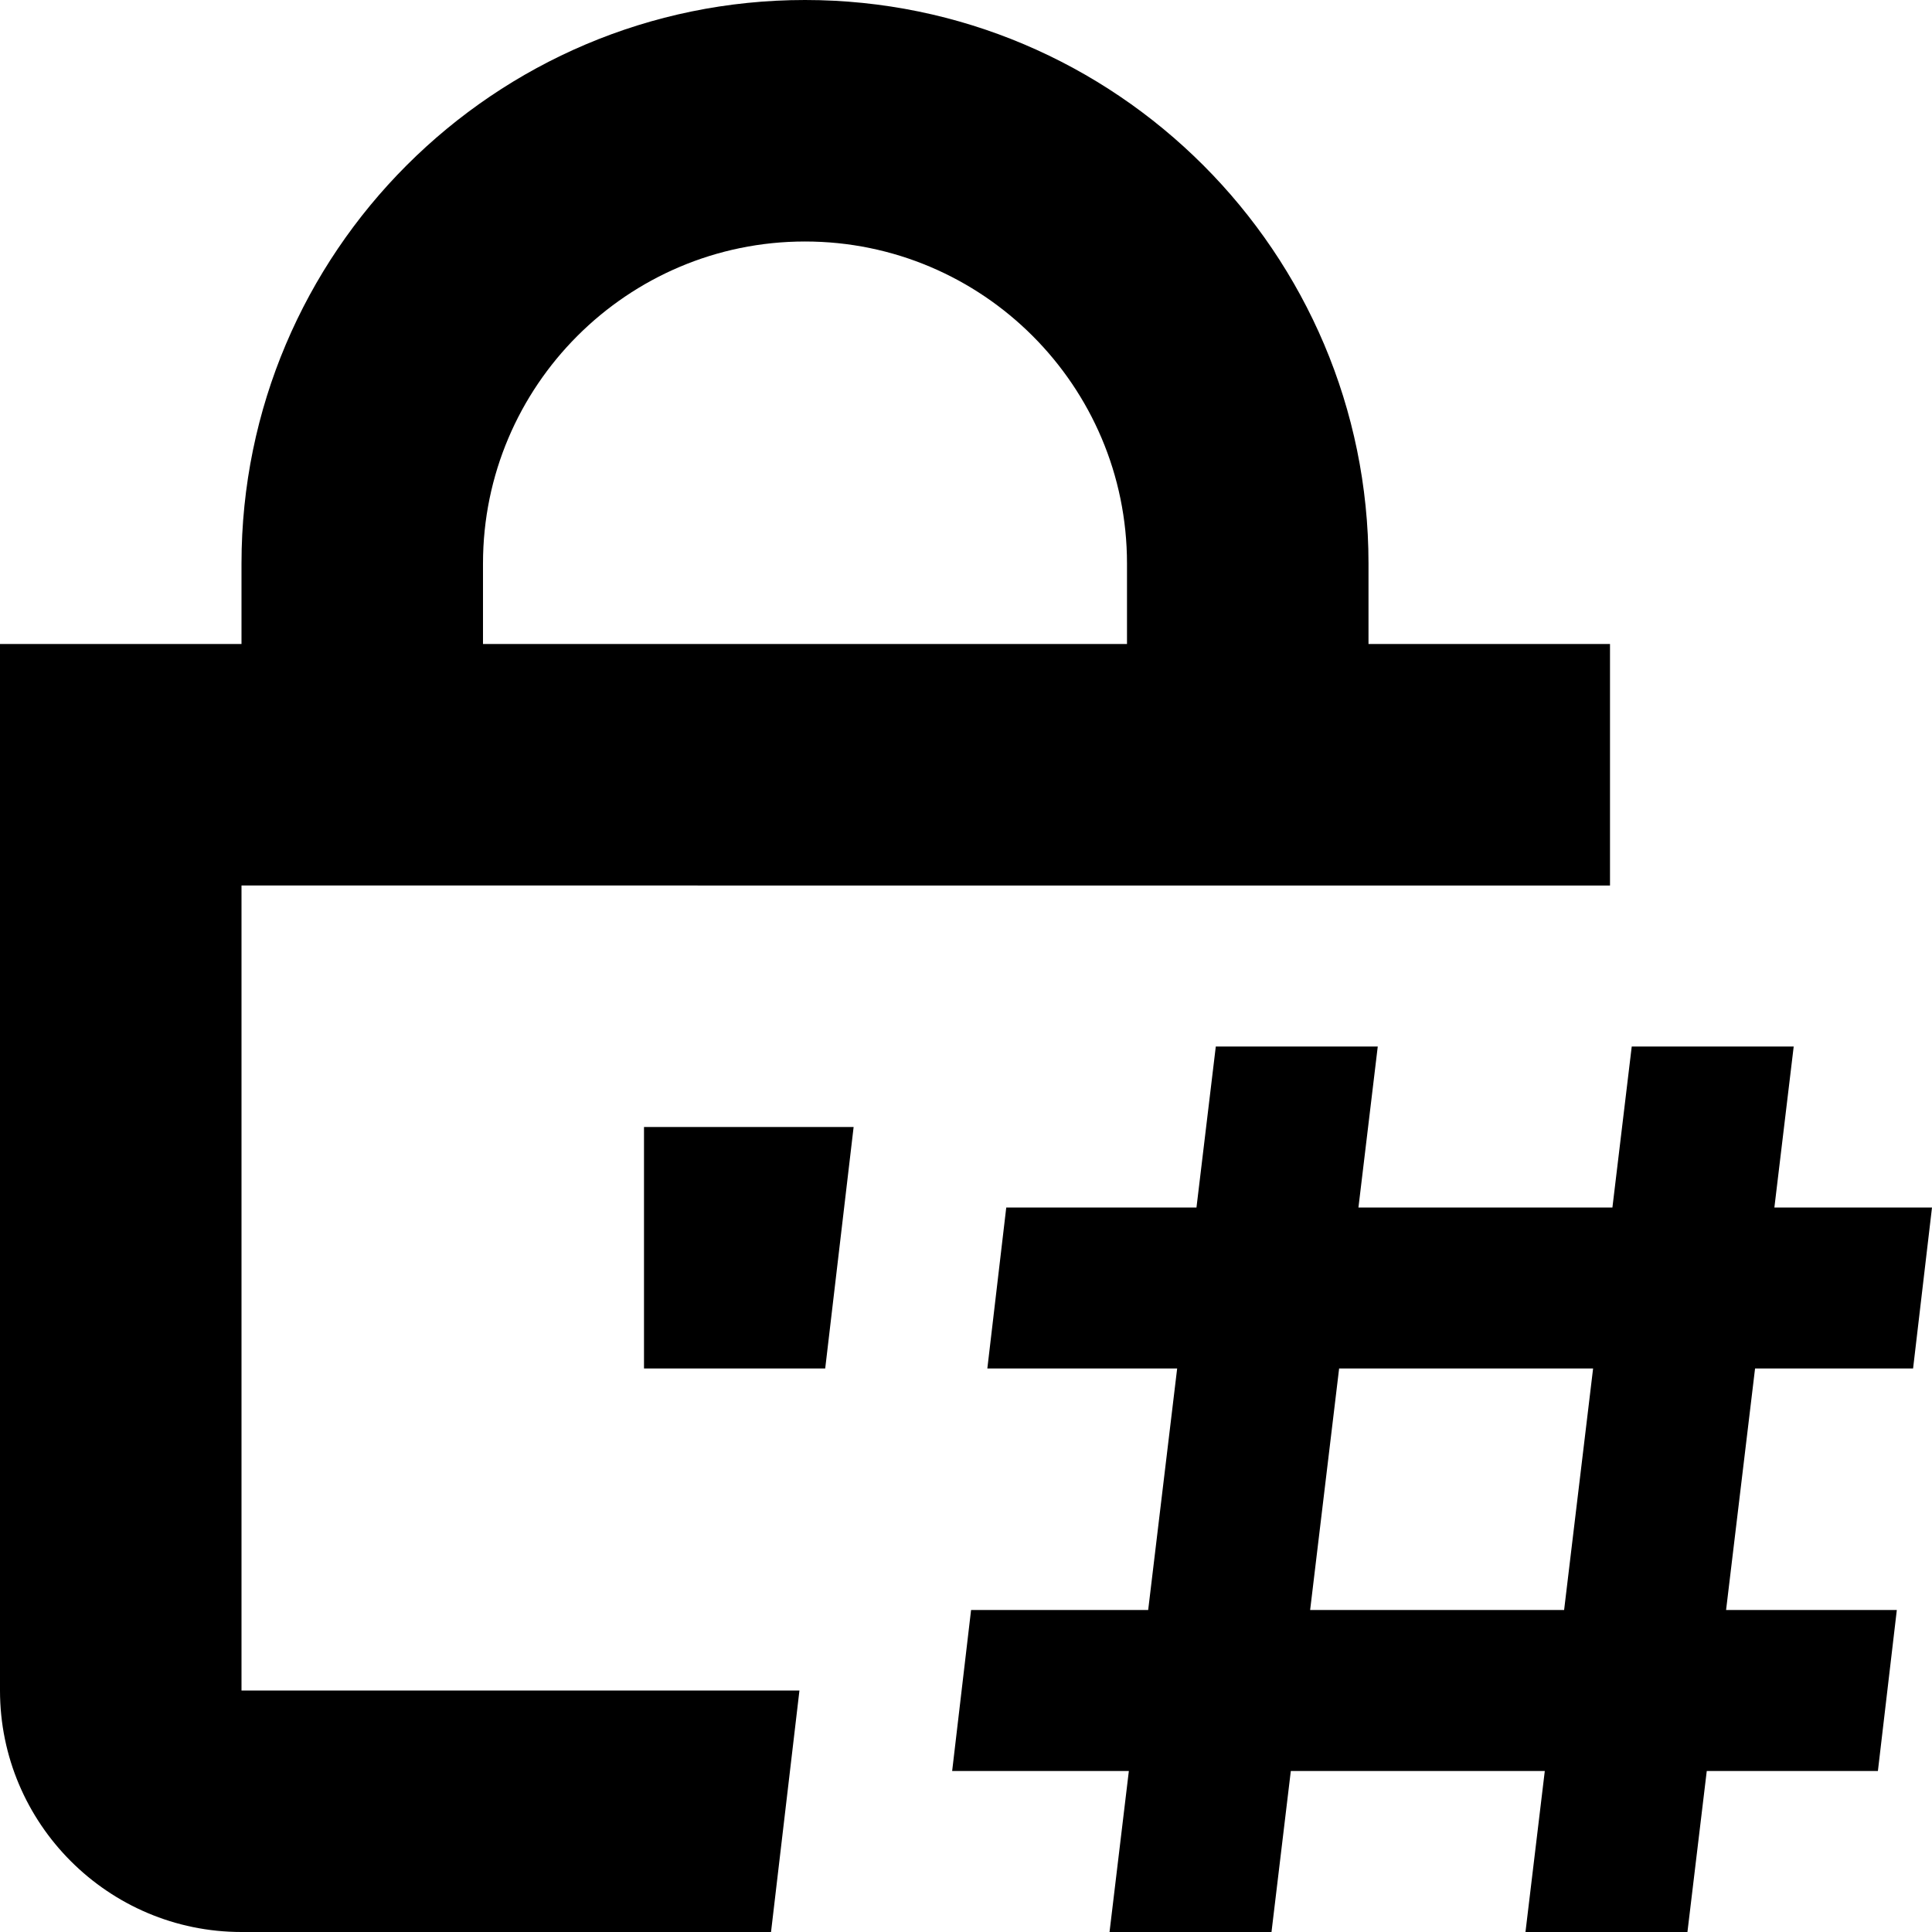 <?xml version="1.0" encoding="UTF-8"?>
<svg xmlns="http://www.w3.org/2000/svg" id="Layer_1" data-name="Layer 1" viewBox="0 0 24 24">
  <path d="m8,14h2.604l-.353,3h-2.251v-3Zm1.931,7l-.353,3H3c-1.654,0-3-1.346-3-3v-13h3v-1C3,3.14,6.14,0,10,0s7,3.14,7,7v1h3v3H3v10h6.931Zm-3.931-13h8v-1c0-2.206-1.794-4-4-4s-4,1.794-4,4v1Zm15.802,9l-.36,3h2.121l-.235,2h-2.126l-.24,2h-2.012l.24-2h-3.155l-.24,2h-2.012l.24-2h-2.195l.235-2h2.2l.36-3h-2.358l.235-2h2.363l.24-2h2.012l-.24,2h3.155l.24-2h2.012l-.24,2h1.958l-.235,2h-1.963Zm-2.012,0h-3.155l-.36,3h3.155l.36-3Z"/>
</svg>
